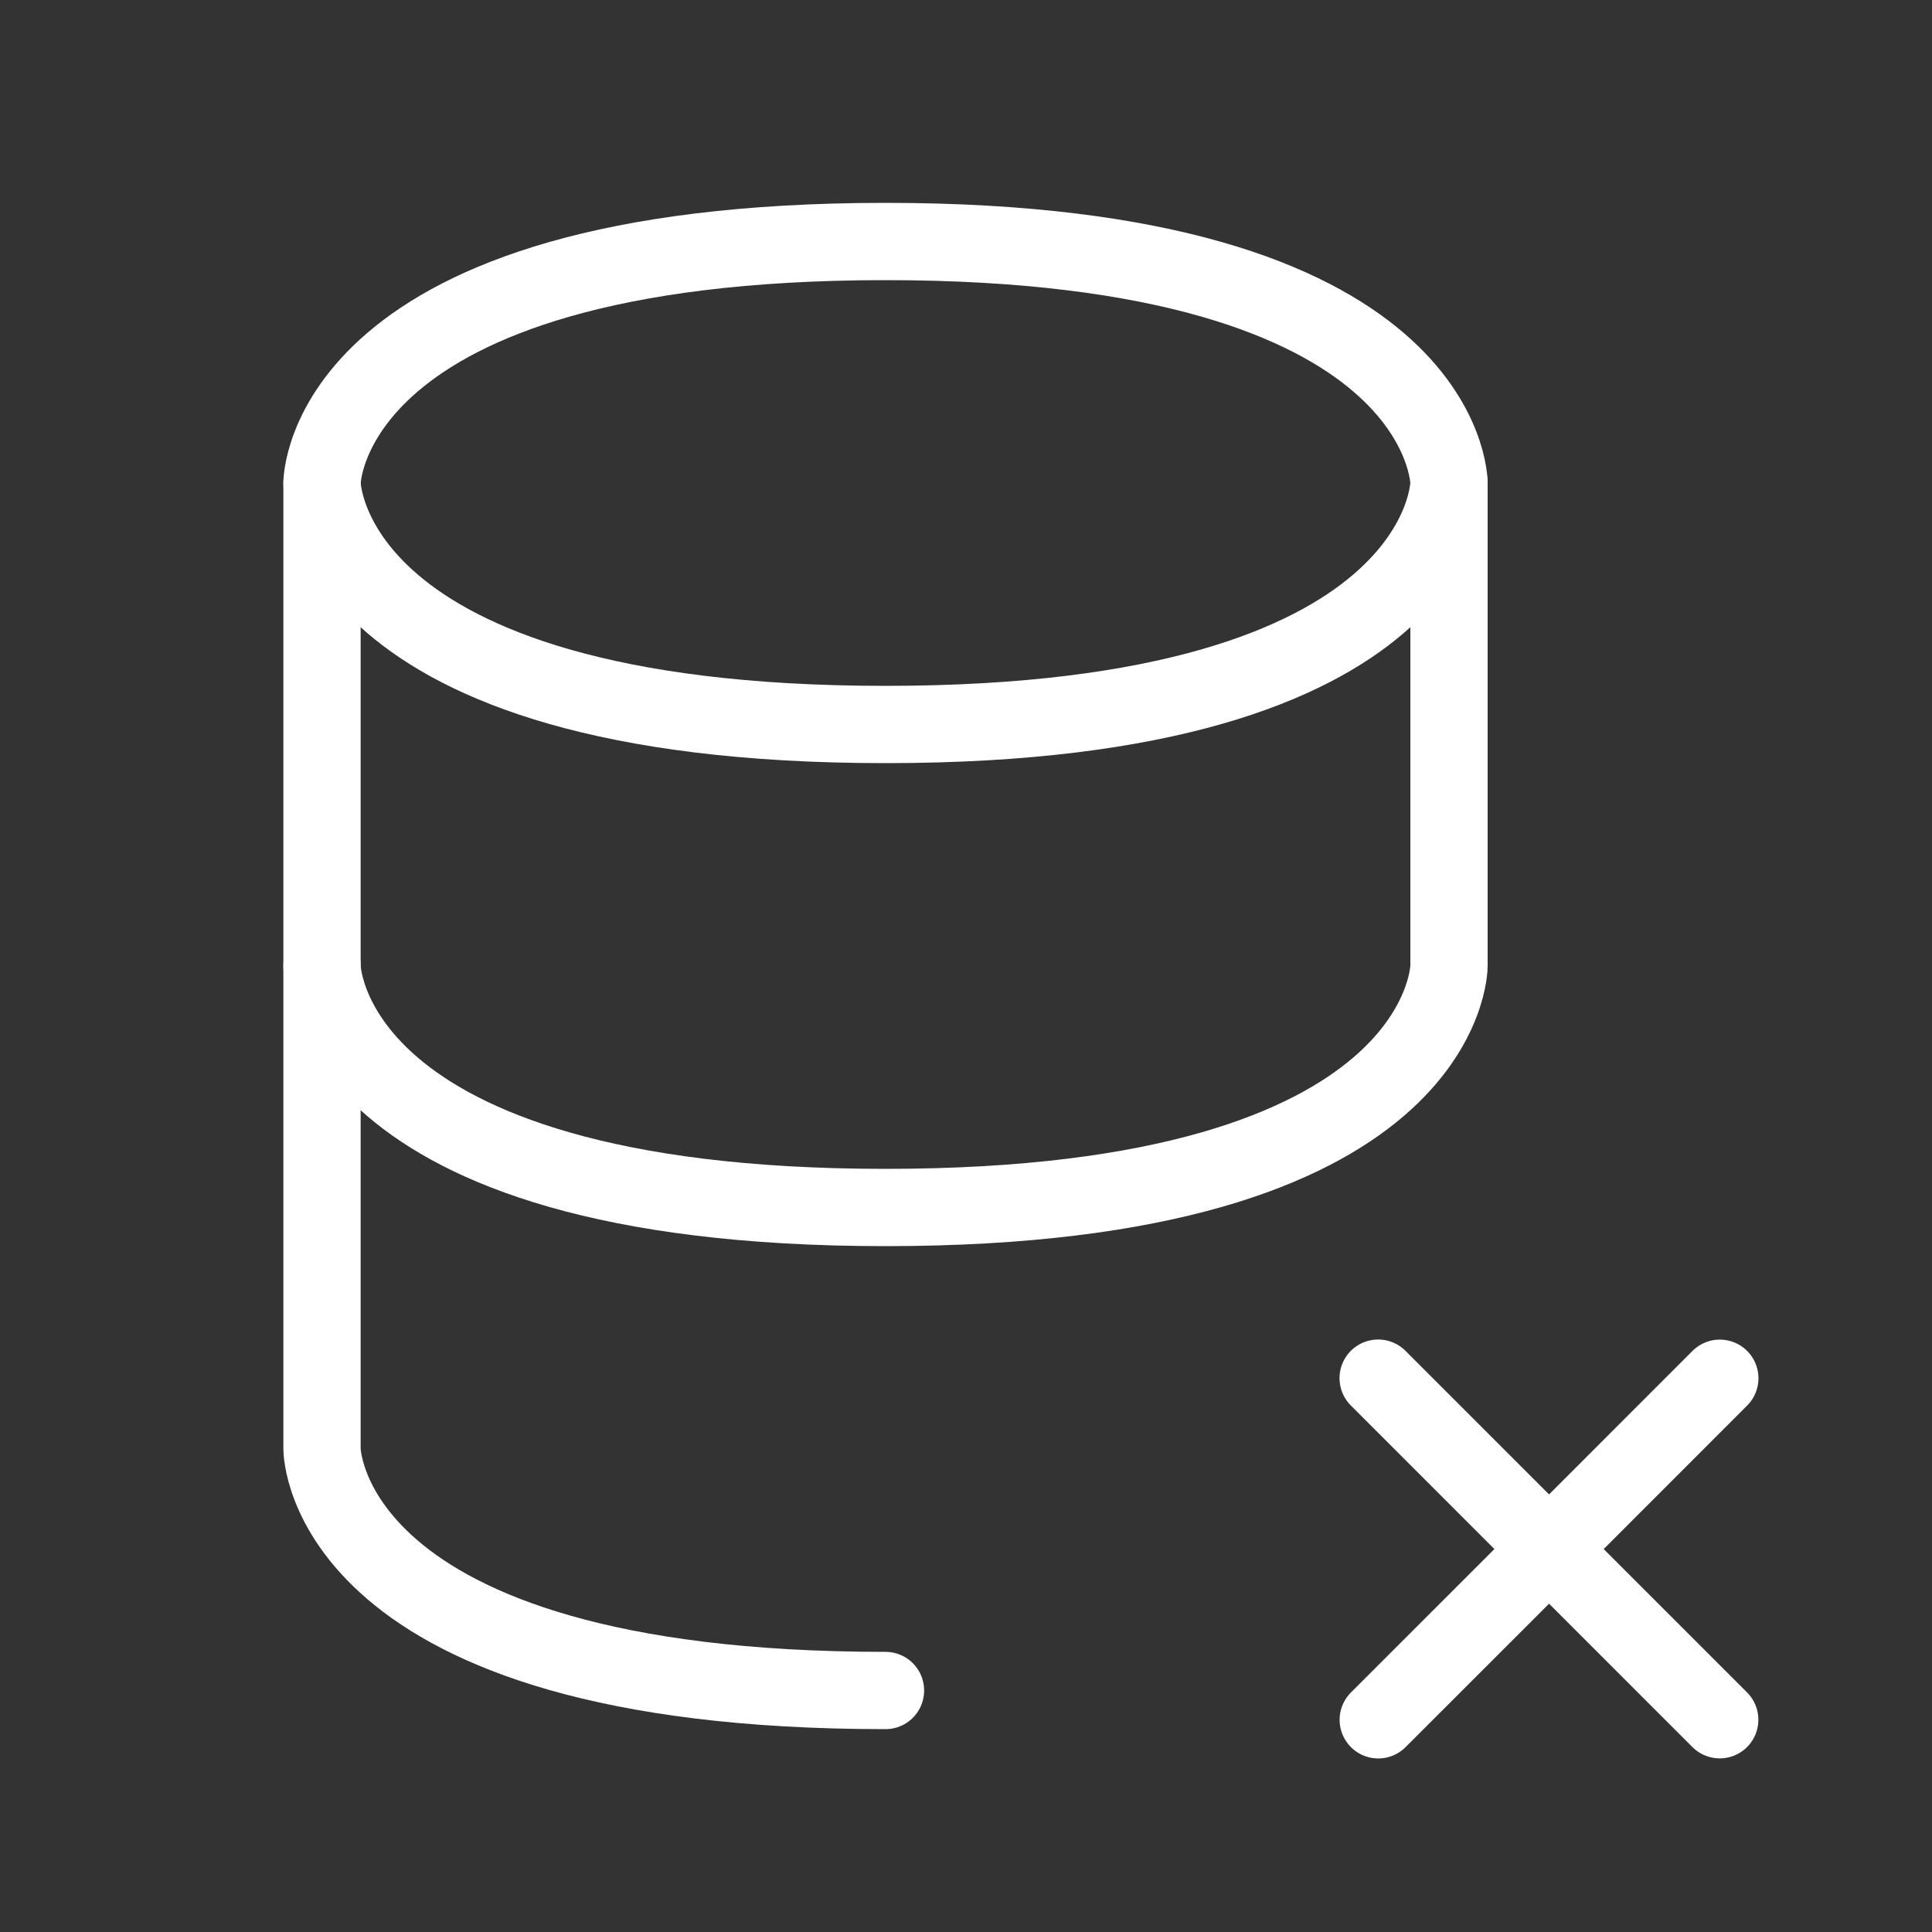 <svg width="100" height="100" viewBox="0 0 100 100" fill="none" xmlns="http://www.w3.org/2000/svg">
<rect x="0" y="0" width="100" height="100" fill="#333333" stroke="none"/>
<path d="M71.338 89.017L80.179 80.179M89.017 71.338L80.179 80.179M80.179 80.179L71.333 71.333M80.175 80.175L89.013 89.013M16.667 25V50C16.667 50 16.667 62.5 45.833 62.5C75 62.5 75 50 75 50V25" stroke="white" stroke-width="4" stroke-linecap="round" stroke-linejoin="round"/>
<path d="M45.833 87.5C16.667 87.5 16.667 75 16.667 75V50M45.833 12.5C75 12.5 75 25 75 25C75 25 75 37.5 45.833 37.5C16.667 37.5 16.667 25 16.667 25C16.667 25 16.667 12.5 45.833 12.5Z" stroke="white" stroke-width="4" stroke-linecap="round" stroke-linejoin="round"/>
</svg>
